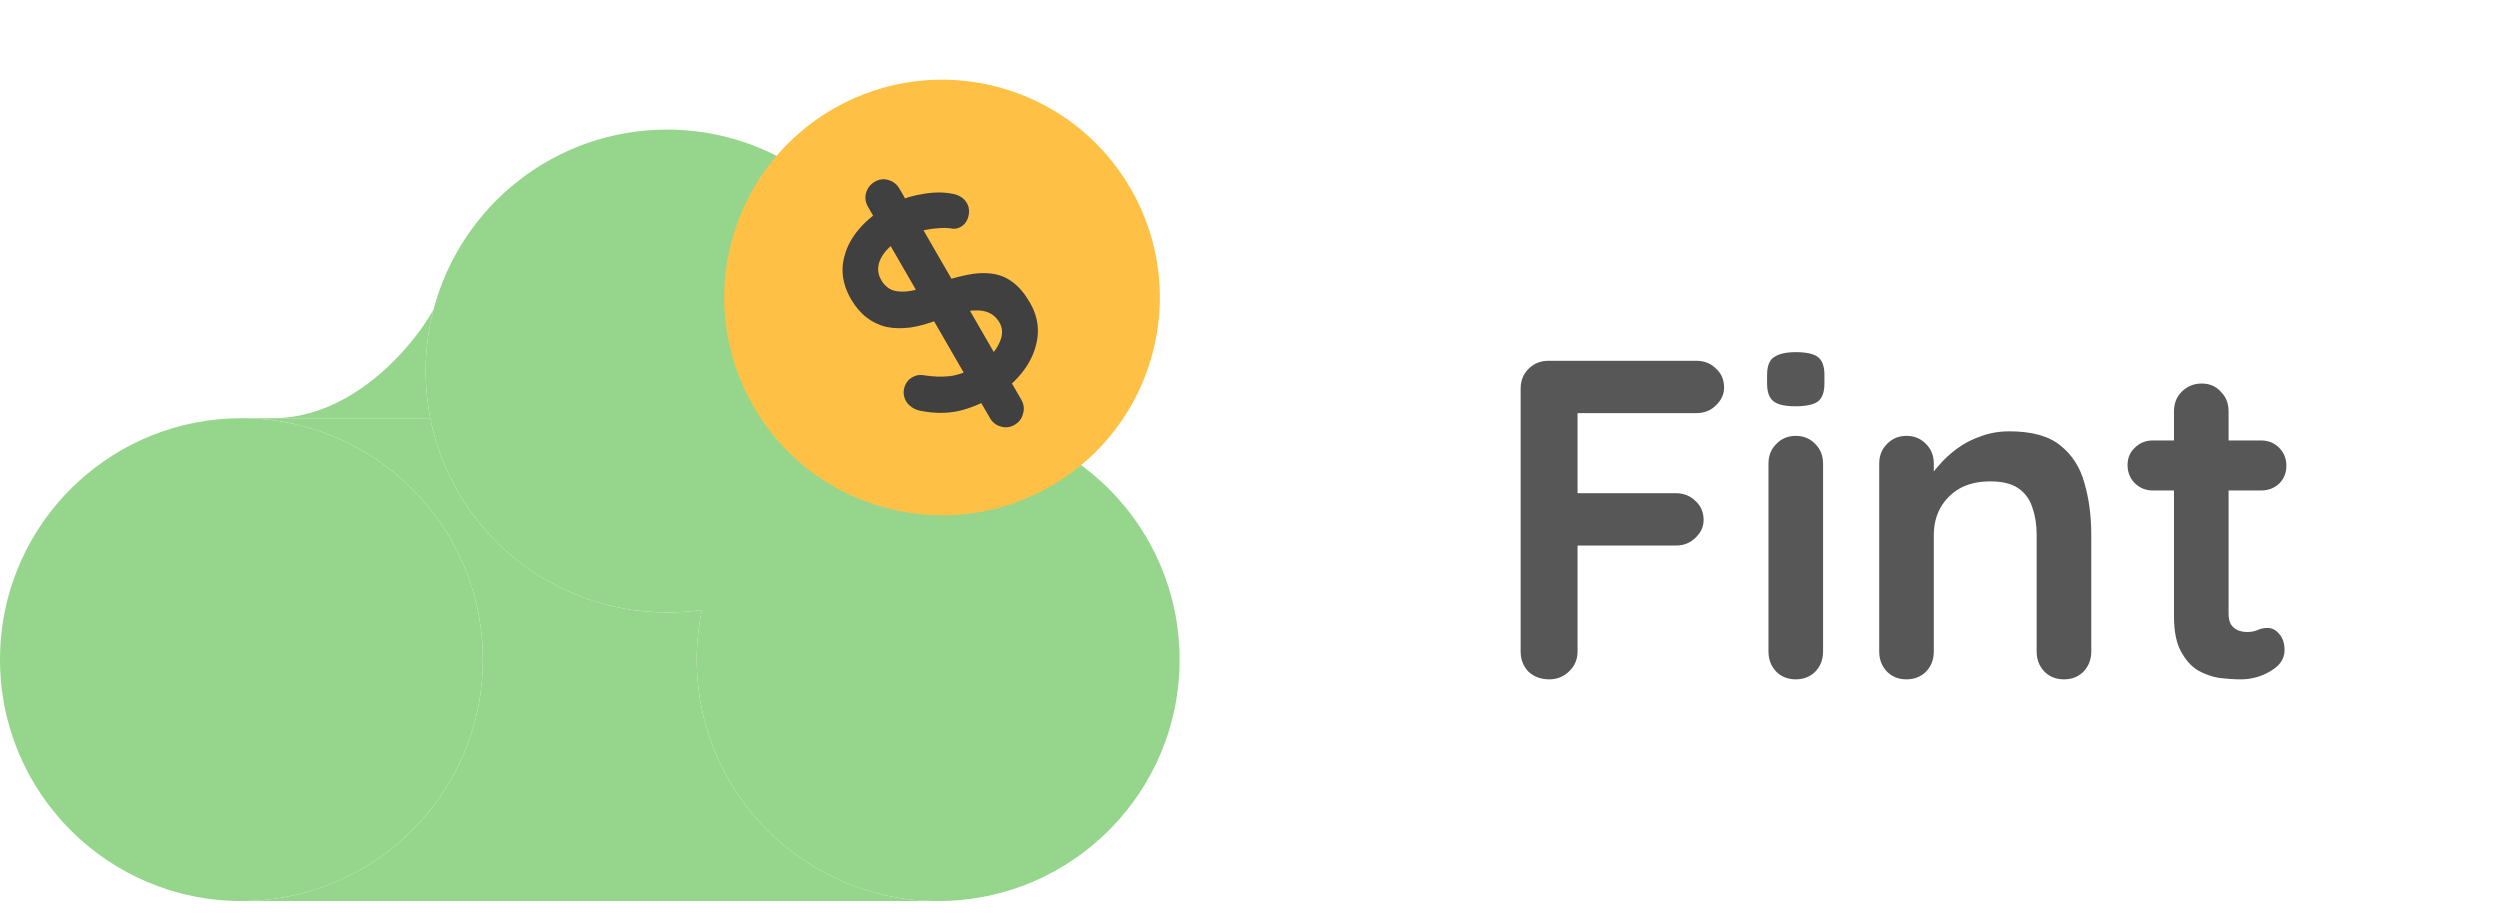 <svg width="92" height="34" viewBox="0 0 92 34" fill="none" xmlns="http://www.w3.org/2000/svg">
<path d="M57.015 25C56.703 25 56.446 24.905 56.245 24.715C56.055 24.514 55.96 24.269 55.96 23.978V14.298C55.96 14.008 56.055 13.768 56.245 13.578C56.446 13.377 56.691 13.277 56.982 13.277H62.425C62.715 13.277 62.955 13.372 63.145 13.562C63.346 13.74 63.446 13.975 63.446 14.265C63.446 14.511 63.346 14.728 63.145 14.918C62.955 15.108 62.715 15.203 62.425 15.203H57.903L58.054 15.002V18.368L57.936 18.15H61.671C61.961 18.15 62.201 18.245 62.391 18.435C62.592 18.614 62.693 18.848 62.693 19.138C62.693 19.384 62.592 19.602 62.391 19.791C62.201 19.981 61.961 20.076 61.671 20.076H57.903L58.054 19.925V23.978C58.054 24.269 57.947 24.514 57.735 24.715C57.534 24.905 57.294 25 57.015 25ZM67.089 23.978C67.089 24.269 66.994 24.514 66.805 24.715C66.615 24.905 66.375 25 66.084 25C65.794 25 65.554 24.905 65.364 24.715C65.174 24.514 65.08 24.269 65.08 23.978V17.062C65.08 16.771 65.174 16.531 65.364 16.341C65.554 16.141 65.794 16.04 66.084 16.04C66.375 16.04 66.615 16.141 66.805 16.341C66.994 16.531 67.089 16.771 67.089 17.062V23.978ZM66.068 14.951C65.688 14.951 65.42 14.89 65.264 14.767C65.108 14.645 65.029 14.427 65.029 14.114V13.796C65.029 13.472 65.113 13.254 65.281 13.143C65.459 13.02 65.727 12.959 66.084 12.959C66.475 12.959 66.749 13.02 66.905 13.143C67.061 13.266 67.139 13.483 67.139 13.796V14.114C67.139 14.438 67.056 14.661 66.888 14.784C66.721 14.896 66.447 14.951 66.068 14.951ZM73.945 15.873C74.771 15.873 75.396 16.046 75.82 16.392C76.256 16.738 76.552 17.201 76.708 17.782C76.875 18.351 76.959 18.988 76.959 19.691V23.978C76.959 24.269 76.864 24.514 76.674 24.715C76.484 24.905 76.245 25 75.954 25C75.664 25 75.424 24.905 75.234 24.715C75.044 24.514 74.949 24.269 74.949 23.978V19.691C74.949 19.323 74.899 18.993 74.799 18.703C74.709 18.401 74.542 18.161 74.296 17.983C74.051 17.804 73.699 17.715 73.241 17.715C72.794 17.715 72.415 17.804 72.102 17.983C71.801 18.161 71.566 18.401 71.399 18.703C71.243 18.993 71.164 19.323 71.164 19.691V23.978C71.164 24.269 71.07 24.514 70.88 24.715C70.69 24.905 70.45 25 70.16 25C69.869 25 69.629 24.905 69.439 24.715C69.25 24.514 69.155 24.269 69.155 23.978V17.062C69.155 16.771 69.25 16.531 69.439 16.341C69.629 16.141 69.869 16.04 70.16 16.04C70.45 16.04 70.69 16.141 70.88 16.341C71.07 16.531 71.164 16.771 71.164 17.062V17.782L70.913 17.732C71.014 17.542 71.159 17.341 71.349 17.129C71.538 16.905 71.762 16.699 72.019 16.509C72.275 16.319 72.566 16.169 72.889 16.057C73.213 15.934 73.565 15.873 73.945 15.873ZM79.232 16.208H83.201C83.469 16.208 83.692 16.297 83.871 16.476C84.049 16.654 84.139 16.878 84.139 17.145C84.139 17.402 84.049 17.62 83.871 17.799C83.692 17.966 83.469 18.05 83.201 18.05H79.232C78.964 18.05 78.74 17.96 78.562 17.782C78.383 17.603 78.294 17.38 78.294 17.112C78.294 16.855 78.383 16.643 78.562 16.476C78.74 16.297 78.964 16.208 79.232 16.208ZM81.024 14.114C81.314 14.114 81.549 14.215 81.727 14.416C81.917 14.605 82.012 14.845 82.012 15.136V22.588C82.012 22.745 82.04 22.873 82.096 22.974C82.162 23.074 82.246 23.147 82.347 23.191C82.458 23.236 82.576 23.258 82.698 23.258C82.832 23.258 82.955 23.236 83.067 23.191C83.179 23.135 83.307 23.108 83.452 23.108C83.608 23.108 83.748 23.18 83.871 23.325C84.005 23.47 84.072 23.671 84.072 23.928C84.072 24.241 83.899 24.498 83.553 24.698C83.218 24.899 82.855 25 82.464 25C82.23 25 81.967 24.983 81.677 24.95C81.398 24.905 81.13 24.81 80.873 24.665C80.627 24.509 80.421 24.274 80.253 23.962C80.086 23.649 80.002 23.219 80.002 22.672V15.136C80.002 14.845 80.097 14.605 80.287 14.416C80.488 14.215 80.733 14.114 81.024 14.114Z" fill="#575757"/>
<path d="M17.769 24.274C17.769 29.181 13.791 33.158 8.884 33.158C3.978 33.158 0 29.181 0 24.274C0 21.687 1.106 19.358 2.87 17.735C4.453 16.279 6.565 15.39 8.884 15.39C13.791 15.39 17.769 19.367 17.769 24.274Z" fill="#96D68C"/>
<path d="M43.41 24.274C43.41 29.181 39.432 33.158 34.525 33.158C29.619 33.158 25.641 29.181 25.641 24.274C25.641 23.647 25.706 23.036 25.829 22.446C26.672 18.416 30.245 15.39 34.525 15.39C39.432 15.39 43.41 19.367 43.41 24.274Z" fill="#96D68C"/>
<path d="M33.432 13.653C33.432 18.125 30.129 21.825 25.829 22.446C25.411 22.506 24.983 22.537 24.548 22.537C20.236 22.537 16.641 19.465 15.833 15.39C15.722 14.828 15.664 14.247 15.664 13.653C15.664 12.872 15.764 12.115 15.953 11.394C16.953 7.581 20.422 4.769 24.548 4.769C29.455 4.769 33.432 8.746 33.432 13.653Z" fill="#96D68C"/>
<path d="M17.769 24.274C17.769 29.181 13.791 33.158 8.884 33.158H34.525C29.619 33.158 25.641 29.181 25.641 24.274C25.641 23.647 25.706 23.036 25.829 22.446C25.411 22.506 24.983 22.537 24.548 22.537C20.236 22.537 16.641 19.465 15.833 15.39H10.038H8.884C13.791 15.39 17.769 19.367 17.769 24.274Z" fill="#96D68C"/>
<path d="M15.833 15.39C15.722 14.828 15.664 14.247 15.664 13.653C15.664 12.872 15.764 12.115 15.953 11.394C15.211 12.726 12.988 15.39 10.038 15.39H15.833Z" fill="#96D68C"/>
<circle cx="34.667" cy="10.948" r="8.015" transform="rotate(-30 34.667 10.948)" fill="#FFC145"/>
<path d="M36.587 14.587C36.136 14.847 35.7 15.027 35.276 15.125C34.849 15.218 34.389 15.217 33.898 15.123C33.773 15.101 33.663 15.057 33.566 14.993C33.468 14.929 33.394 14.852 33.342 14.762C33.257 14.614 33.234 14.456 33.273 14.287C33.316 14.108 33.418 13.972 33.579 13.879C33.701 13.809 33.833 13.784 33.974 13.806C34.333 13.864 34.662 13.876 34.959 13.841C35.263 13.803 35.592 13.682 35.946 13.477C36.184 13.34 36.382 13.178 36.541 12.992C36.696 12.8 36.799 12.607 36.851 12.415C36.899 12.215 36.876 12.035 36.783 11.874C36.672 11.681 36.519 11.551 36.326 11.482C36.132 11.414 35.89 11.404 35.6 11.451C35.306 11.492 34.961 11.593 34.564 11.753C34.187 11.902 33.837 12.001 33.514 12.051C33.187 12.094 32.887 12.087 32.614 12.03C32.343 11.963 32.1 11.846 31.884 11.679C31.664 11.506 31.474 11.281 31.314 11.005C31.073 10.586 30.973 10.168 31.014 9.749C31.062 9.327 31.225 8.933 31.502 8.567C31.78 8.201 32.141 7.889 32.584 7.633C33.003 7.391 33.426 7.233 33.854 7.157C34.285 7.072 34.669 7.06 35.005 7.123C35.278 7.163 35.469 7.28 35.581 7.473C35.662 7.615 35.682 7.775 35.639 7.954C35.597 8.133 35.502 8.265 35.354 8.35C35.257 8.406 35.154 8.427 35.043 8.414C34.888 8.383 34.701 8.38 34.483 8.403C34.261 8.419 34.039 8.458 33.816 8.518C33.59 8.571 33.393 8.646 33.225 8.743C32.949 8.903 32.734 9.074 32.582 9.256C32.436 9.434 32.35 9.613 32.325 9.79C32.299 9.968 32.332 10.138 32.425 10.299C32.536 10.492 32.684 10.621 32.868 10.687C33.054 10.742 33.276 10.747 33.533 10.702C33.786 10.65 34.077 10.567 34.407 10.454C34.833 10.302 35.219 10.191 35.565 10.12C35.916 10.046 36.233 10.03 36.516 10.073C36.794 10.11 37.048 10.216 37.279 10.392C37.505 10.561 37.713 10.81 37.903 11.138C38.144 11.556 38.236 11.984 38.179 12.42C38.122 12.856 37.95 13.264 37.664 13.644C37.383 14.02 37.024 14.335 36.587 14.587ZM37.583 14.707C37.679 14.875 37.701 15.046 37.648 15.223C37.606 15.402 37.501 15.539 37.334 15.636C37.173 15.729 37.004 15.749 36.828 15.696C36.656 15.65 36.521 15.543 36.425 15.376L31.945 7.616C31.848 7.449 31.823 7.279 31.869 7.107C31.918 6.924 32.026 6.784 32.193 6.688C32.361 6.591 32.529 6.571 32.699 6.628C32.871 6.674 33.006 6.781 33.103 6.948L37.583 14.707Z" fill="#404040"/>
</svg>
